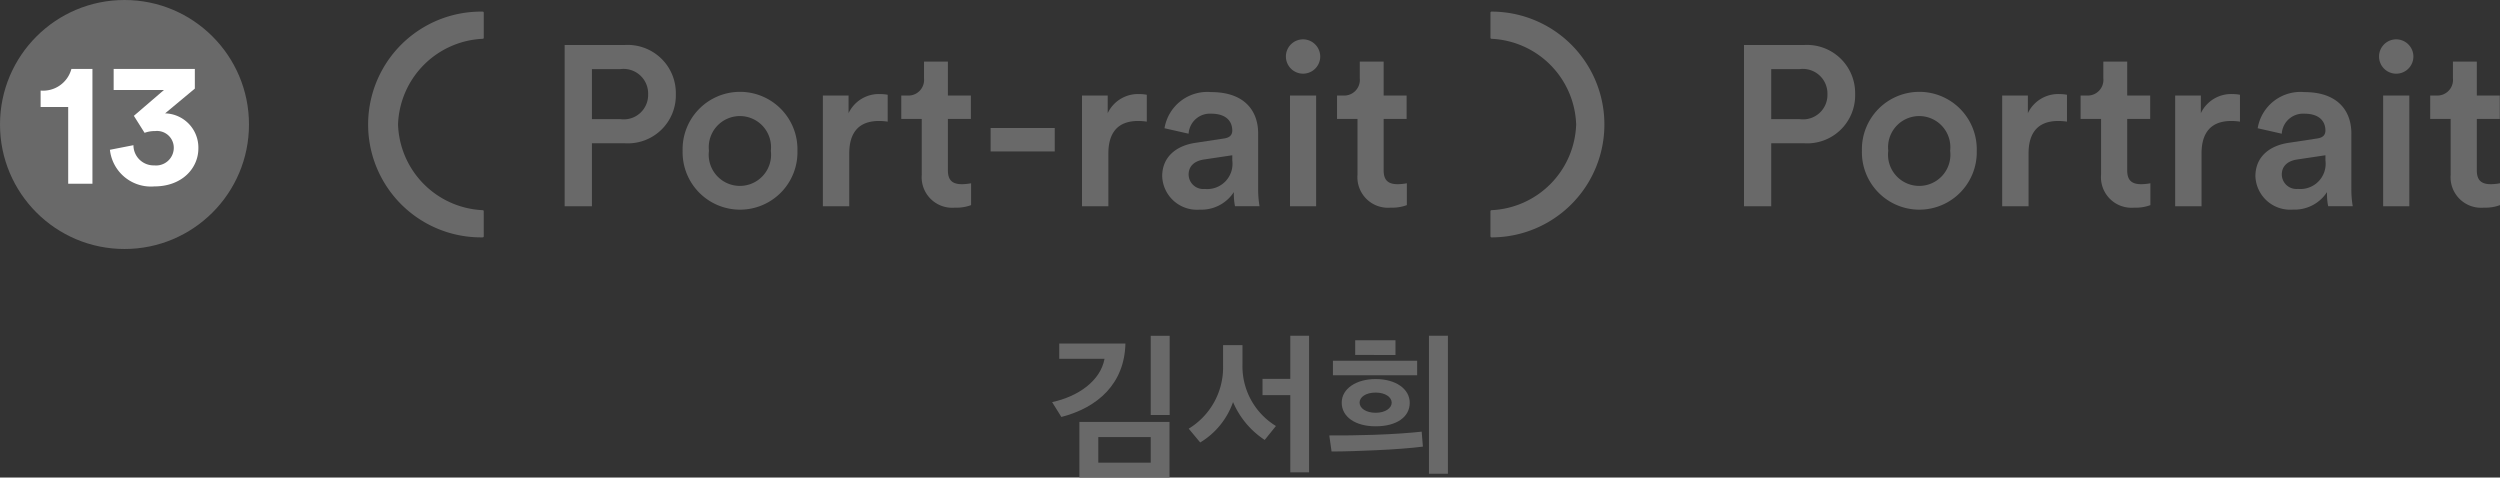 <svg xmlns="http://www.w3.org/2000/svg" width="69.837mm" height="13.339mm" viewBox="0 0 197.964 37.811">
  <rect x="0" y="0" width="197.964" height="37.811" fill="#333333" stroke="none"/>
  <g>
    <g style="isolation: isolate">
      <path d="M89.117,27.2c-.071,3.179-2.182,5.073-5.073,5.817l-.731-1.175c2.05-.444,3.825-1.667,4.15-3.43H83.876V27.2ZM85.471,37.811v-4.4h7.137v4.4Zm5.649-3.2H86.97v2.026h4.15Zm0-8.023h1.5v6.272h-1.5Z" fill="#696969"/>
      <path d="M100.146,34.837a6.755,6.755,0,0,1-2.507-3,6.072,6.072,0,0,1-2.6,3.2l-.911-1.092a5.675,5.675,0,0,0,2.722-4.989V27.329h1.536v1.559a5.532,5.532,0,0,0,2.65,4.845Zm2.027,2.566V31.287h-2.2V30h2.2V26.586h1.486V37.4Z" fill="#696969"/>
      <path d="M112.673,35.365c-.888.119-2.375.227-3.742.287-1.1.049-2.435.1-3.49.1l-.18-1.272c.935.012,2.387-.012,3.49-.048,1.487-.048,3-.156,3.826-.252Zm-7.124-5.65V28.564h6.668v1.151Zm3.382,4.042c-1.619,0-2.687-.755-2.687-1.871s1.163-1.871,2.687-1.871c1.571,0,2.7.768,2.7,1.883S110.6,33.757,108.931,33.757Zm-1.619-5.649V26.945h3.19v1.163Zm.347,3.778c0,.432.5.8,1.272.8s1.271-.372,1.271-.8-.492-.8-1.271-.8S107.659,31.443,107.659,31.886Zm5.494-5.3h1.5V37.511h-1.5Z" fill="#696969"/>
    </g>
    <g>
      <g style="isolation: isolate">
        <path d="M140.256,11.343v4.988H138.1V3.565h4.735A3.812,3.812,0,0,1,146.9,7.454a3.8,3.8,0,0,1-4.069,3.889Zm2.251-1.909a1.933,1.933,0,0,0,2.2-1.962,1.95,1.95,0,0,0-2.2-2h-2.251V9.434Z" fill="#696969"/>
        <path d="M156.53,11.937a4.548,4.548,0,1,1-9.093,0,4.548,4.548,0,1,1,9.093,0Zm-2.106,0a2.466,2.466,0,1,0-4.9,0,2.47,2.47,0,1,0,4.9,0Z" fill="#696969"/>
        <path d="M163.675,9.632a4.551,4.551,0,0,0-.684-.053c-1.621,0-2.359.936-2.359,2.575v4.177h-2.088V7.562h2.034v1.4a2.654,2.654,0,0,1,2.539-1.512,2.99,2.99,0,0,1,.558.054Z" fill="#696969"/>
        <path d="M168.444,7.562h1.819V9.417h-1.819v4.069c0,.774.342,1.1,1.117,1.1a4.428,4.428,0,0,0,.72-.073v1.729a3.287,3.287,0,0,1-1.279.2,2.418,2.418,0,0,1-2.628-2.611V9.417h-1.621V7.562h.45a1.244,1.244,0,0,0,1.351-1.368V4.879h1.89Z" fill="#696969"/>
        <path d="M177.373,9.632a4.551,4.551,0,0,0-.684-.053c-1.621,0-2.359.936-2.359,2.575v4.177h-2.088V7.562h2.034v1.4a2.652,2.652,0,0,1,2.539-1.512,2.99,2.99,0,0,1,.558.054Z" fill="#696969"/>
        <path d="M181.242,11.307l2.25-.342c.5-.072.648-.324.648-.63,0-.739-.5-1.332-1.656-1.332a1.69,1.69,0,0,0-1.8,1.584l-1.908-.432a3.434,3.434,0,0,1,3.691-2.863c2.7,0,3.727,1.531,3.727,3.277v4.357a7.968,7.968,0,0,0,.108,1.4h-1.945a4.879,4.879,0,0,1-.09-1.117,3.06,3.06,0,0,1-2.7,1.387,2.75,2.75,0,0,1-2.971-2.647C178.6,12.387,179.747,11.523,181.242,11.307Zm2.9,1.387v-.4l-2.286.342c-.649.109-1.171.469-1.171,1.189a1.16,1.16,0,0,0,1.279,1.134A2,2,0,0,0,184.14,12.694Z" fill="#696969"/>
        <path d="M189.738,3.115a1.367,1.367,0,0,1,1.368,1.368,1.36,1.36,0,1,1-1.368-1.368Zm-1.027,13.216V7.562h2.071v8.769Z" fill="#696969"/>
        <path d="M196.128,7.562h1.819V9.417h-1.819v4.069c0,.774.342,1.1,1.116,1.1a4.414,4.414,0,0,0,.72-.073v1.729a3.285,3.285,0,0,1-1.278.2,2.418,2.418,0,0,1-2.629-2.611V9.417h-1.62V7.562h.45a1.243,1.243,0,0,0,1.35-1.368V4.879h1.891Z" fill="#696969"/>
      </g>
      <g>
        <g>
          <path d="M38.306,18.714a.082.082,0,0,1-.082.082h0A8.939,8.939,0,1,1,37.955.92c.089,0,.178,0,.268,0a.084.084,0,0,1,.083.08V2.991a.08.08,0,0,1-.08.081,7.034,7.034,0,0,0-6.707,6.785,7.032,7.032,0,0,0,6.706,6.786.082.082,0,0,1,.08.081Z" fill="#696969"/>
          <path d="M118.024,18.714a.083.083,0,0,0,.082.083h0a8.939,8.939,0,0,0,0-17.878.083.083,0,0,0-.059.024.082.082,0,0,0-.024.058V2.991a.081.081,0,0,0,.081.081,7.035,7.035,0,0,1,6.706,6.786,7.034,7.034,0,0,1-6.706,6.785.083.083,0,0,0-.082.081v1.99Z" fill="#696969"/>
        </g>
        <g style="isolation: isolate">
          <path d="M46.872,11.343v4.988H44.711V3.565h4.736a3.812,3.812,0,0,1,4.069,3.889,3.8,3.8,0,0,1-4.069,3.889Zm2.251-1.909a1.933,1.933,0,0,0,2.2-1.962,1.95,1.95,0,0,0-2.2-2H46.872V9.434Z" fill="#696969"/>
          <path d="M63.146,11.937a4.548,4.548,0,1,1-9.093,0,4.548,4.548,0,1,1,9.093,0Zm-2.107,0a2.466,2.466,0,1,0-4.9,0,2.47,2.47,0,1,0,4.9,0Z" fill="#696969"/>
          <path d="M70.291,9.632a4.551,4.551,0,0,0-.684-.053c-1.621,0-2.359.936-2.359,2.575v4.177H65.159V7.562h2.035v1.4a2.652,2.652,0,0,1,2.539-1.512,2.99,2.99,0,0,1,.558.054Z" fill="#696969"/>
          <path d="M75.06,7.562h1.819V9.417H75.06v4.069c0,.774.342,1.1,1.117,1.1a4.412,4.412,0,0,0,.719-.073v1.729a3.285,3.285,0,0,1-1.278.2,2.418,2.418,0,0,1-2.628-2.611V9.417H71.369V7.562h.45a1.243,1.243,0,0,0,1.35-1.368V4.879H75.06Z" fill="#696969"/>
          <path d="M78.443,11.992V10.136H83.52v1.856Z" fill="#696969"/>
          <path d="M90.81,9.632a4.551,4.551,0,0,0-.684-.053c-1.62,0-2.359.936-2.359,2.575v4.177H85.679V7.562h2.035v1.4a2.652,2.652,0,0,1,2.538-1.512,2.979,2.979,0,0,1,.558.054Z" fill="#696969"/>
          <path d="M94.679,11.307l2.25-.342c.5-.072.649-.324.649-.63,0-.739-.5-1.332-1.657-1.332a1.689,1.689,0,0,0-1.8,1.584l-1.909-.432A3.435,3.435,0,0,1,95.9,7.292c2.7,0,3.728,1.531,3.728,3.277v4.357a7.968,7.968,0,0,0,.108,1.4H97.794a4.879,4.879,0,0,1-.09-1.117A3.06,3.06,0,0,1,95,16.6a2.751,2.751,0,0,1-2.971-2.647C92.032,12.387,93.184,11.523,94.679,11.307Zm2.9,1.387v-.4l-2.287.342c-.648.109-1.17.469-1.17,1.189A1.159,1.159,0,0,0,95.4,14.962,2,2,0,0,0,97.578,12.694Z" fill="#696969"/>
          <path d="M103.175,3.115a1.367,1.367,0,0,1,1.368,1.368,1.359,1.359,0,1,1-1.368-1.368Zm-1.026,13.216V7.562h2.07v8.769Z" fill="#696969"/>
          <path d="M109.565,7.562h1.819V9.417h-1.819v4.069c0,.774.343,1.1,1.116,1.1a4.43,4.43,0,0,0,.721-.073v1.729a3.287,3.287,0,0,1-1.279.2,2.418,2.418,0,0,1-2.628-2.611V9.417h-1.621V7.562h.451a1.243,1.243,0,0,0,1.35-1.368V4.879h1.89Z" fill="#696969"/>
        </g>
      </g>
      <g>
        <circle cx="9.858" cy="9.858" r="9.858" fill="#696969"/>
        <g style="isolation: isolate">
          <path d="M5.4,14.551V8.472H3.216v-1.3A2.319,2.319,0,0,0,5.653,5.46H7.32v9.091Z" fill="#fff"/>
          <path d="M10.6,9.172l2.381-2.045H9V5.46h6.429V7.015L13.074,8.976a2.709,2.709,0,0,1,2.634,2.773c0,1.57-1.289,3.012-3.488,3.012a3.265,3.265,0,0,1-3.516-2.9l1.863-.365a1.6,1.6,0,0,0,1.653,1.6,1.4,1.4,0,0,0,1.541-1.372,1.328,1.328,0,0,0-1.485-1.345,2.264,2.264,0,0,0-.827.14Z" fill="#fff"/>
        </g>
      </g>
    </g>
  </g>
</svg>
